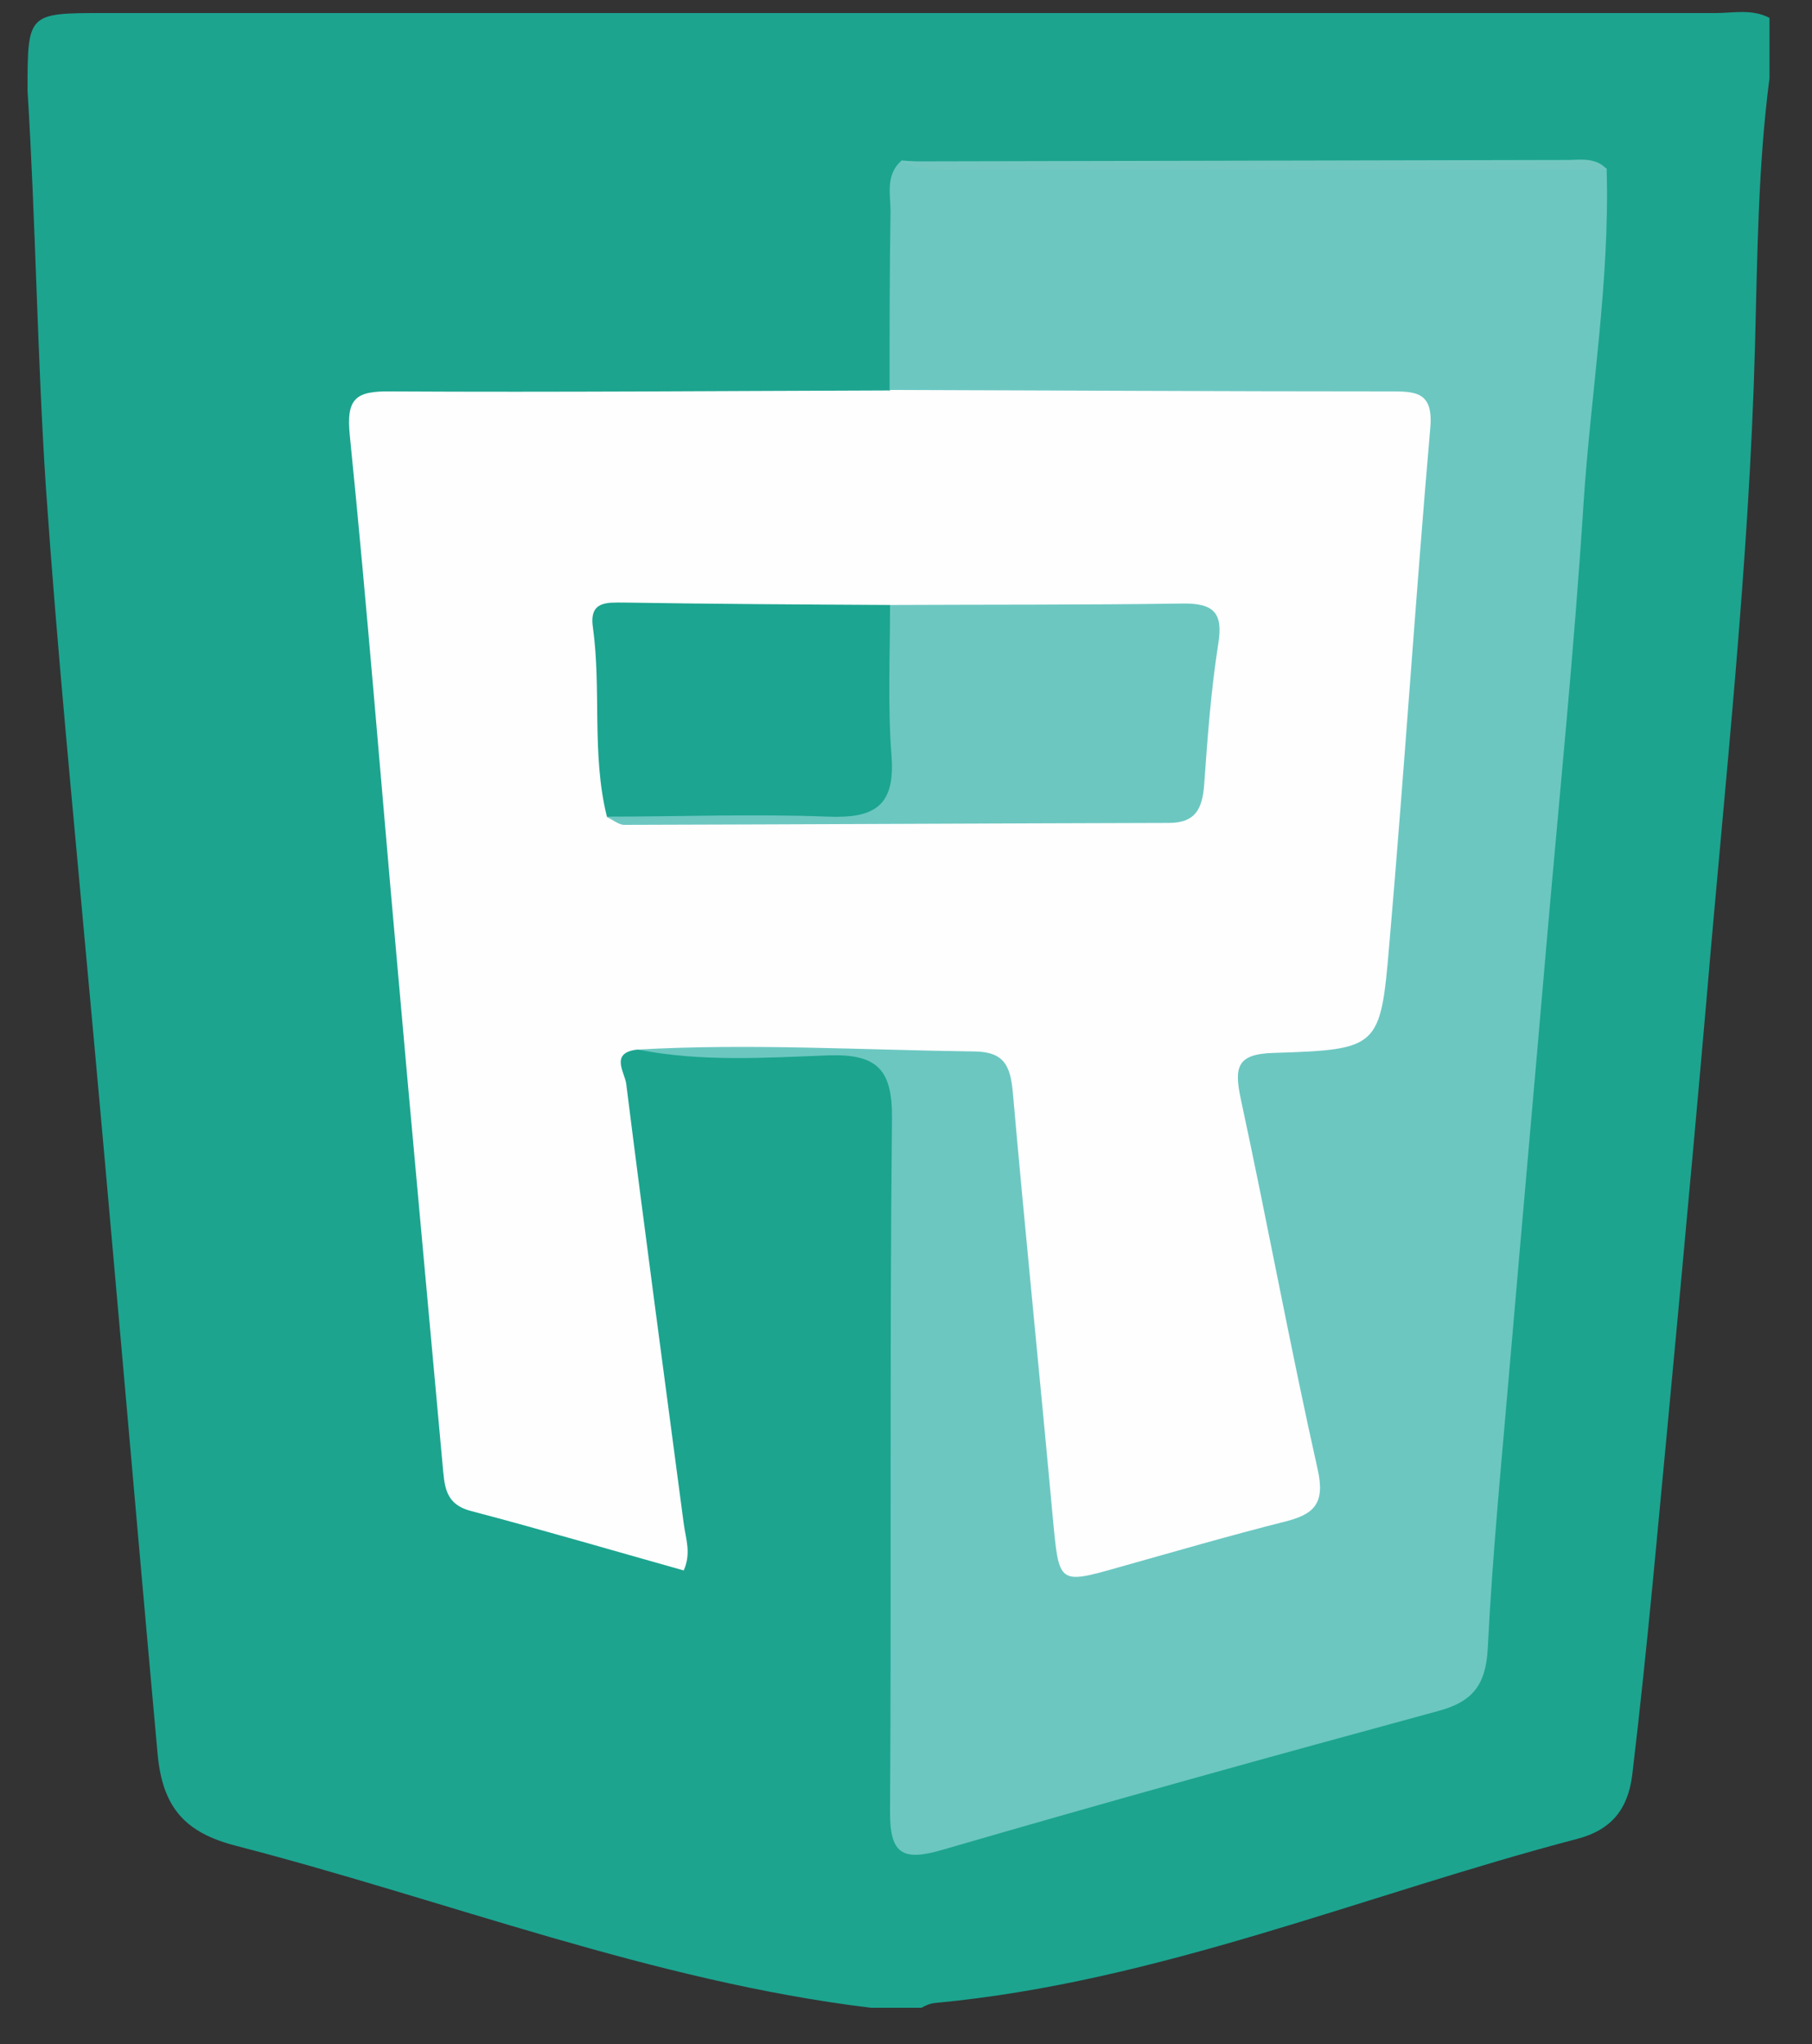 <?xml version="1.0" encoding="utf-8"?>
<!-- Generator: Adobe Illustrator 20.1.0, SVG Export Plug-In . SVG Version: 6.00 Build 0)  -->
<svg version="1.1" id="Warstwa_1" xmlns="http://www.w3.org/2000/svg" xmlns:xlink="http://www.w3.org/1999/xlink" x="0px" y="0px"
	 viewBox="0 0 375 423" style="enable-background:new 0 0 375 423;" xml:space="preserve">
<rect x="0" y="0" width="375" height="423" fill="#333333" stroke="none"/>
<style type="text/css">
	.st0{fill:#1CA48F;}
	.st1{fill:#FEFEFE;}
	.st2{fill:#6CC7C1;}
	.st3{fill:#72C8C0;}
	.st4{fill:#1CA590;}
</style>
<g>
	<path class="st0" d="M366.2,3.7c0,4.2,0,8.4,0,12.5c-2.4,18.4-2.5,37-3,55.5c-1.2,45.1-6.2,89.9-10,134.8
		c-3.5,40.1-7.3,80.3-11.1,120.4c-1.3,13.5-2.7,27-4.3,40.4c-0.9,7.3-4.5,11.4-11.2,13.2c-44.3,11.6-86.9,29.7-133,34
		c-1.1,0.1-2,0.5-2.9,1c-3.5,0-7,0-10.5,0C135,410,92.6,393.3,48.9,382c-10.5-2.7-15.3-7.8-16.3-19.2c-4.9-54-9.5-108.1-14.5-162.1
		c-3-33.2-6.3-66.5-8.6-99.8C7.7,73.6,7.4,46.2,5.7,18.8c0-16.1,0-16.1,15.8-16.1c111.2,0,222.3,0,333.5,0
		C358.7,2.7,362.6,1.8,366.2,3.7z"/>
	<path class="st1" d="M132,217.2c-5.9,0.6-2.7,4.7-2.4,7.1c3.8,30.3,7.9,60.7,11.9,91c0.4,3.1,1.6,6.1,0,9.7
		c-14.6-4.1-29.2-8.4-44-12.3c-5.5-1.4-5.5-5.3-5.9-9.5c-3.2-35.3-6.5-70.6-9.6-106c-3.2-35.7-6-71.4-9.6-107
		c-0.8-7.8,1.2-9.3,8.5-9.2c34.4,0.2,68.9-0.1,103.3-0.2c3.9-4.4,9.1-4.7,14.4-4.7c28.9-0.2,57.8-0.4,86.7,0.1
		c14.3,0.2,16,2.8,15.2,16.9c-2.1,38.2-5.5,76.3-8.8,114.5c-1.1,13.1-2.4,14.6-15.3,16.5c-11.2,1.6-13.5,4.6-11.5,16.2
		c3.5,20.3,8.8,40.1,12.3,60.4c2.3,13.2,1,15.4-12,19.8c-11.2,3.7-22.7,6.8-34.2,9.4c-11.6,2.6-16.6-0.5-17.8-12.2
		c-2.4-23.2-4.4-46.4-6.7-69.6c-0.1-0.7,0-1.4-0.1-2.1c-1.1-20.3-8.7-27.5-29.6-27.9C161.9,217.6,146.9,218.9,132,217.2z"/>
	<path class="st2" d="M132,217.2c23.3-1.3,46.6,0.1,69.8,0.4c6.1,0.1,7.3,3.1,7.8,8.4c2.6,29.4,5.6,58.8,8.3,88.3
		c1.3,13.6,1.1,13.6,13.8,10c11.4-3.2,22.7-6.5,34.2-9.4c6-1.5,8.4-3.7,6.8-10.8c-5.7-25.4-10.4-51.1-15.9-76.6
		c-1.4-6.6-0.9-9.4,6.8-9.6c21.7-0.7,22.1-1,23.9-22.2c3.1-35.7,5.4-71.4,8.5-107.1c0.7-7.7-3.2-7.6-8.6-7.6
		c-34.4,0-68.9-0.2-103.3-0.3c0-12.3,0-24.6,0.2-36.9c0-3.6-1.1-7.6,2.3-10.6c17,1.6,34.1,0.5,51.1,0.6c28.2,0.2,56.4,0,84.6,0.1
		c3.4,0,7-0.9,10.2,1c0.7,23.4-3.3,46.4-4.8,69.6c-1.9,29.8-4.9,59.5-7.5,89.2c-2.5,29.1-5.1,58.1-7.6,87.2
		c-1.7,20.1-3.7,40.1-4.7,60.2c-0.4,7.7-3.2,11.1-10.3,13c-34.2,9.3-68.5,18.8-102.5,28.7c-8.5,2.5-11,0.8-10.9-8.2
		c0.3-47.7-0.1-95.4,0.4-143.1c0.1-10-2.9-13.4-13-13.1C158.4,218.9,145.1,219.8,132,217.2z"/>
	<path class="st3" d="M332.6,35.1c-44.2,0-88.4,0-132.6,0c-4.5,0-9.1,0.6-13.3-1.7c46.1-0.1,92.1-0.2,138.2-0.3
		C327.6,33,330.5,32.7,332.6,35.1z"/>
	<path class="st2" d="M184.2,125.2c20.2-0.1,40.4,0,60.5-0.3c6.6-0.1,8.5,2,7.4,8.5c-1.5,9.6-2.2,19.3-2.9,29.1
		c-0.4,4.9-1.8,7.8-7.3,7.8c-37.6,0.1-75.1,0.3-112.7,0.4c-1.2,0-2.4-1.1-3.6-1.6c2.2-5.4,7.1-4.9,11.4-5.1
		c8.6-0.5,17.3-0.1,25.9-0.3c12.7-0.4,15.6-3.5,16.4-16.1C179.8,140,177,131.5,184.2,125.2z"/>
	<path class="st4" d="M184.2,125.2c0,10.4-0.5,20.8,0.3,31.2c0.8,10.4-3.5,13-13.2,12.6c-15.2-0.6-30.5,0-45.7,0
		c-3.2-12.9-1.1-26.2-2.9-39.2c-0.8-5.5,3-5.1,6.5-5.1C147.6,125,165.9,125.1,184.2,125.2z"/>
</g>
</svg>
